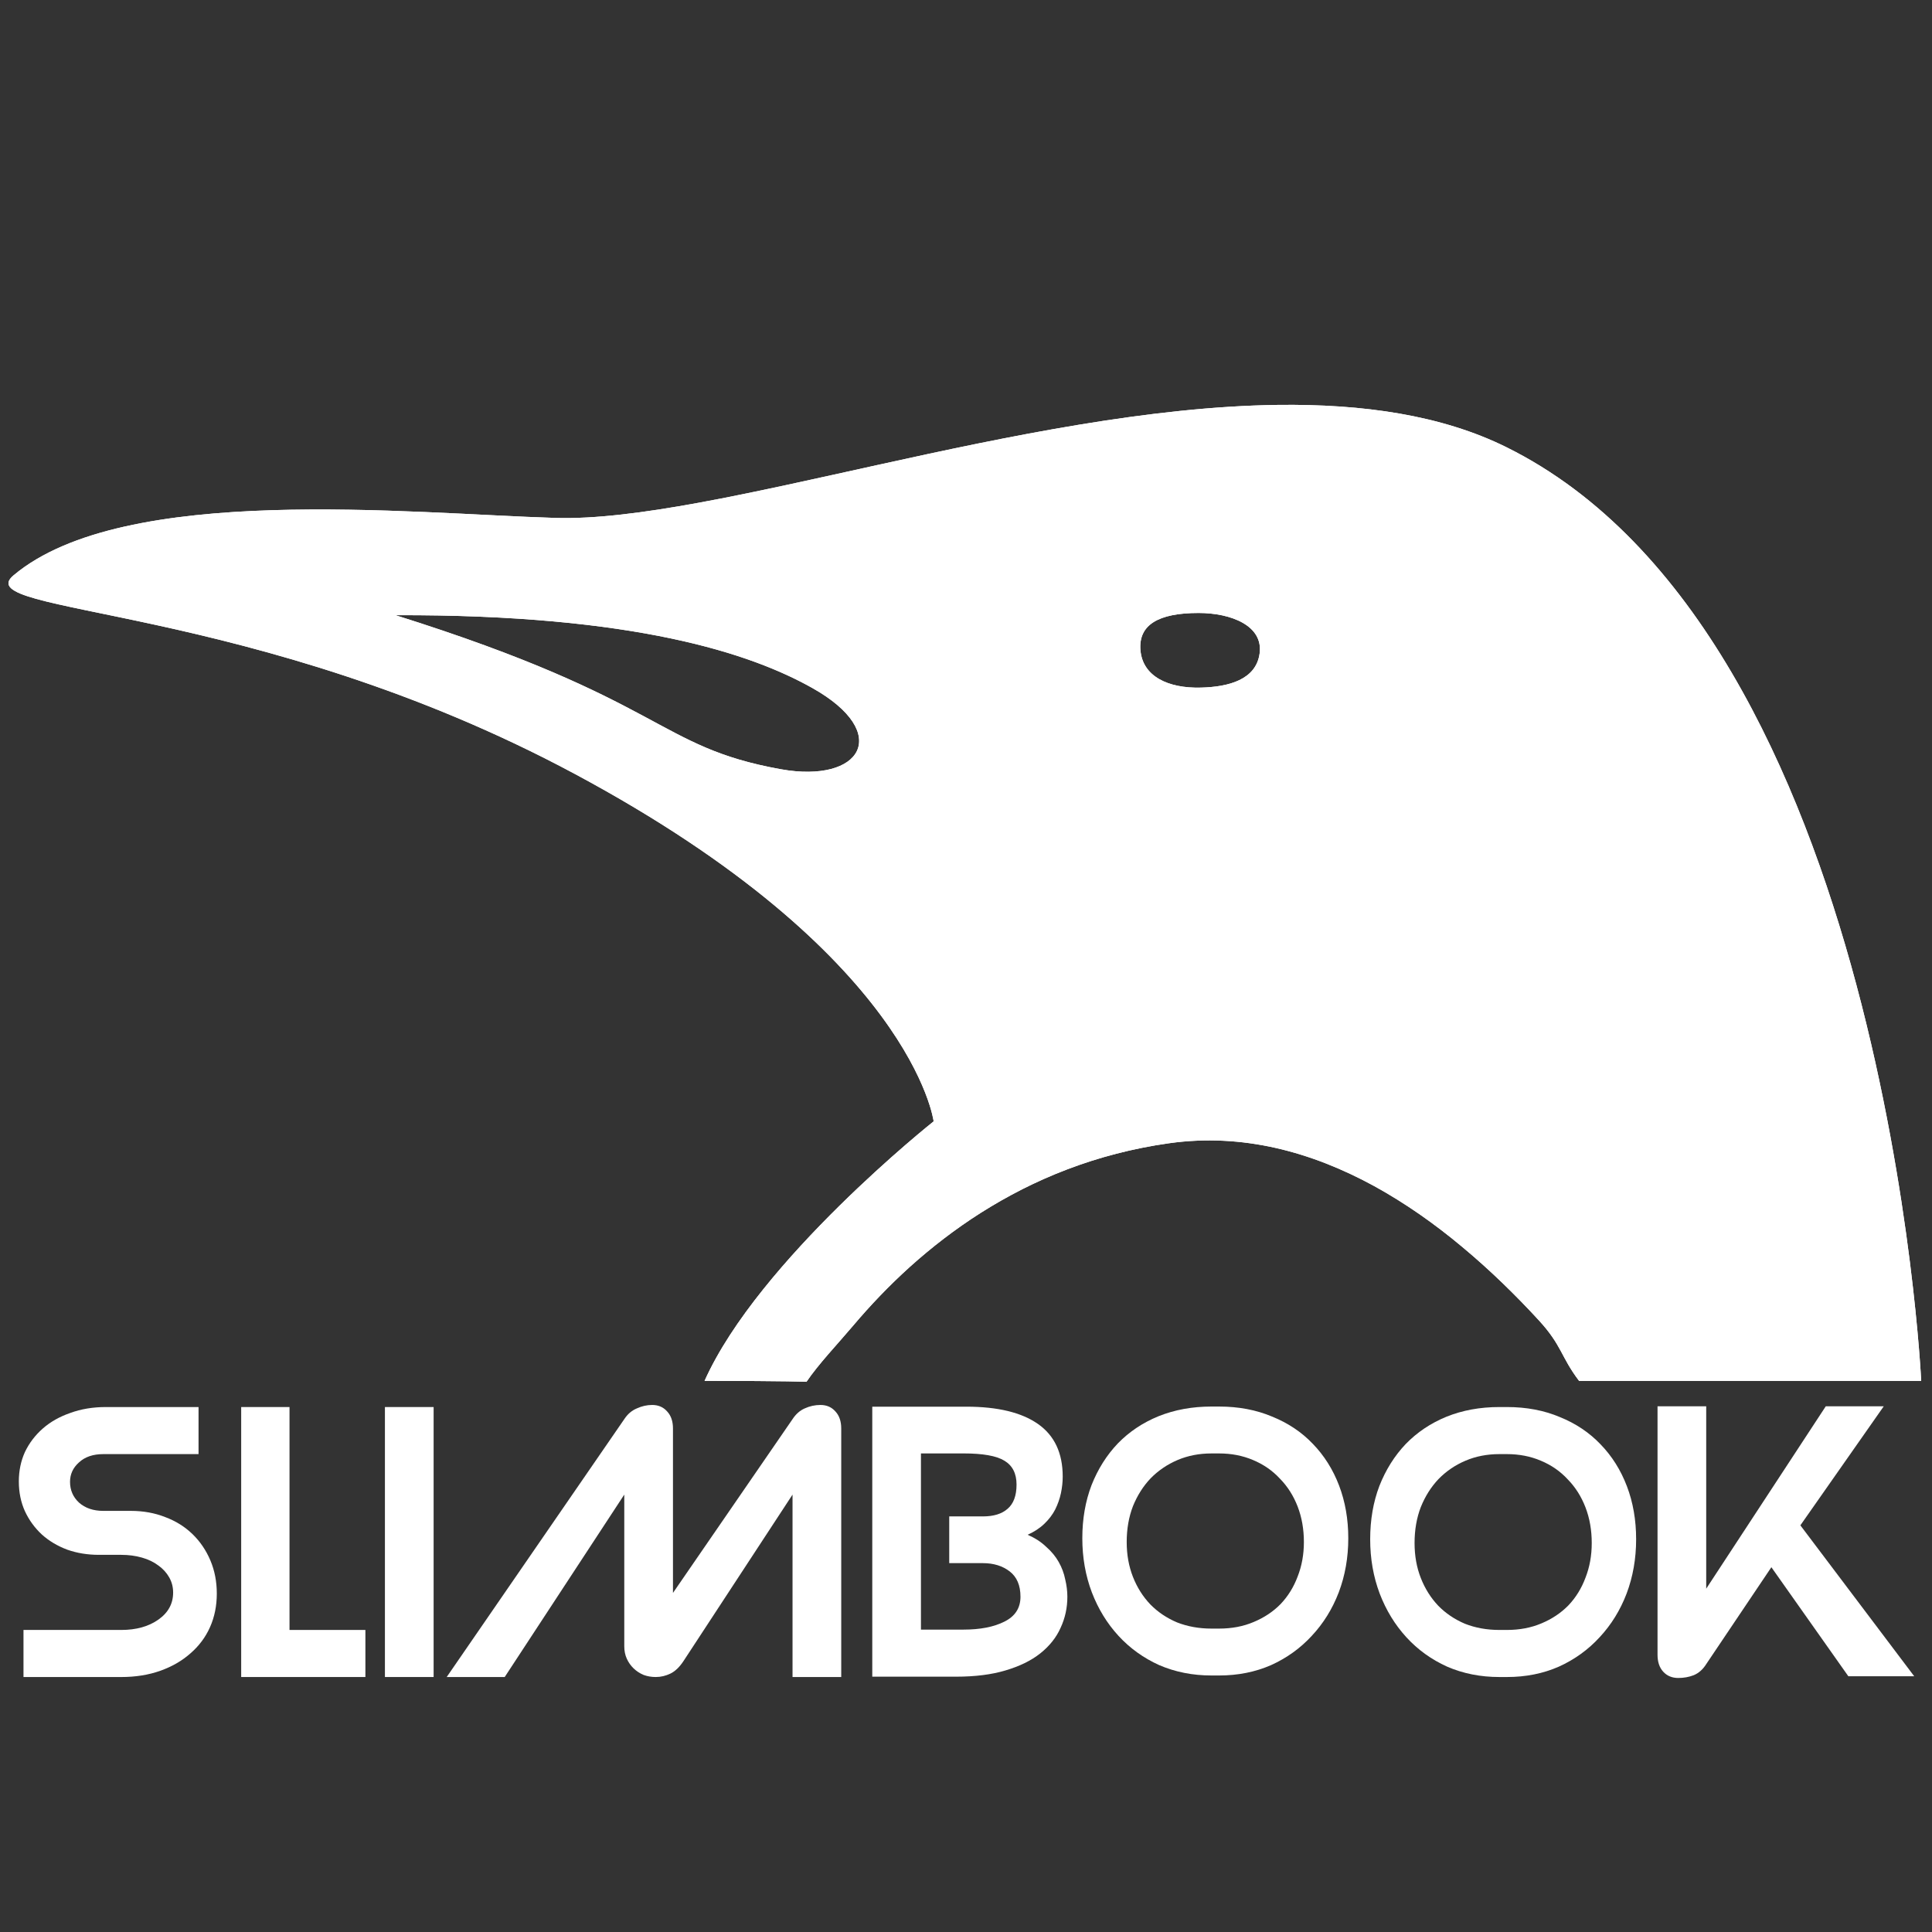 <?xml version="1.0" encoding="UTF-8" standalone="no"?>
<!-- Created with Inkscape (http://www.inkscape.org/) -->

<svg
   xmlns:dc="http://purl.org/dc/elements/1.1/"
   xmlns:cc="http://creativecommons.org/ns#"
   xmlns:rdf="http://www.w3.org/1999/02/22-rdf-syntax-ns#"
   xmlns:svg="http://www.w3.org/2000/svg"
   xmlns="http://www.w3.org/2000/svg"
   xmlns:sodipodi="http://sodipodi.sourceforge.net/DTD/sodipodi-0.dtd"
   xmlns:inkscape="http://www.inkscape.org/namespaces/inkscape"
   version="1.1"
   id="svg2"
   xml:space="preserve"
   width="520mm"
   height="520mm"
   viewBox="0 0 1965.354 1965.354"
   sodipodi:docname="bou_light.svg"
   inkscape:version="0.92.5 (2060ec1f9f, 2020-04-08)"><rect x="0" y="0" width="1965.354" height="1965.354" fill="#333333" stroke="none"/><defs
     id="defs6" /><sodipodi:namedview
     id="namedview4"
     pagecolor="#ffffff"
     bordercolor="#666666"
     borderopacity="1.0"
     inkscape:pageshadow="2"
     inkscape:pageopacity="0.0"
     inkscape:pagecheckerboard="0"
     showgrid="false"
     inkscape:zoom="0.544375"
     inkscape:cx="1059.2316"
     inkscape:cy="880.32423"
     inkscape:window-width="1920"
     inkscape:window-height="1016"
     inkscape:window-x="1400"
     inkscape:window-y="27"
     inkscape:window-maximized="1"
     inkscape:current-layer="g8"
     units="mm"
     showguides="true"
     inkscape:guide-bbox="true"
     fit-margin-top="0"
     fit-margin-left="0"
     fit-margin-right="0"
     fit-margin-bottom="0"
     inkscape:document-units="mm"><sodipodi:guide
       position="188.995,13.639"
       orientation="0,-1"
       id="guide5077" /><sodipodi:guide
       position="27.334,0.098"
       orientation="0,-1"
       id="guide5079" /><sodipodi:guide
       position="-0.221,13.875"
       orientation="1,0"
       id="guide5081" /><sodipodi:guide
       position="371.817,48.522"
       orientation="1,0"
       id="guide5083" /><sodipodi:guide
       position="288.041,84.451"
       orientation="0,-1"
       id="guide5792" /><sodipodi:guide
       position="167.974,136.172"
       orientation="1,0"
       id="guide5794" /></sodipodi:namedview><g
     id="g8"
     inkscape:groupmode="layer"
     inkscape:label="carton_box_BOOU"
     transform="matrix(1.333,0,0,1.333,-76.225,1651.114)"><g
       id="g10"
       inkscape:export-filename="/home/practicas/Escritorio/DISEÑOS/MATERIAL DISEÑOS/BOOU/cabeza_ping_negra.png"
       inkscape:export-xdpi="202.08389"
       inkscape:export-ydpi="202.08389"
       transform="matrix(10.249,0,0,9.866,-709.929,-1942.45)"
       style="fill:#ffffff"><path
         d="m 169.996,102.656 c -18.973,0.254 -42.086,9.11 -53.797,8.742 -10.793,-0.332 -32.105,-2.742 -40.34,4.438 -3.527,3.066 17.93,2.074 41.789,15.363 25.164,14.012 26.719,26.875 26.719,26.875 0,0 -13.035,10.738 -17.058,20.074 6.273,0 7.589,0.071 7.589,0.071 0.899,-1.379 2.266,-2.86 3.497,-4.371 1.23,-1.512 2.632,-3.047 4.21,-4.528 1.583,-1.476 3.344,-2.902 5.29,-4.183 0.976,-0.641 1.996,-1.246 3.062,-1.809 1.07,-0.562 2.184,-1.078 3.352,-1.539 1.164,-0.461 2.379,-0.867 3.644,-1.207 1.262,-0.34 2.578,-0.617 3.945,-0.816 1.368,-0.2 2.711,-0.258 4.032,-0.192 1.328,0.067 2.629,0.258 3.902,0.555 1.277,0.301 2.527,0.707 3.75,1.203 1.219,0.496 2.414,1.082 3.578,1.742 1.16,0.66 2.293,1.399 3.391,2.188 1.097,0.793 2.16,1.64 3.183,2.531 2.055,1.777 3.961,3.711 5.696,5.672 1.734,1.961 1.625,2.808 2.996,4.683 h 25.472 c 0,0 -2.582,-57.652 -30.878,-72.218 -4.829,-2.489 -10.696,-3.356 -17.024,-3.274 z m -5.902,16.094 c 2.418,0 4.84,0.984 4.543,3.148 -0.274,2.004 -2.285,2.571 -4.375,2.625 -2.426,0.067 -4.328,-0.859 -4.496,-2.886 -0.161,-1.953 1.308,-2.887 4.328,-2.887 z m -59.797,0.172 c 17.898,-0.067 26.535,3 31.047,5.637 5.965,3.488 3.64,7.398 -2.36,6.277 -9.332,-1.746 -8.507,-5.328 -28.687,-11.914 z"
         style="fill:#ffffff;fill-opacity:1;fill-rule:evenodd;stroke:none"
         id="path80"
         inkscape:connector-curvature="0" /><path
         d="m 169.996,102.656 c -18.973,0.254 -42.086,9.11 -53.797,8.742 -10.793,-0.332 -32.105,-2.742 -40.34,4.438 -3.527,3.066 17.93,2.074 41.789,15.363 25.164,14.012 26.719,26.875 26.719,26.875 0,0 -13.035,10.738 -17.058,20.074 6.273,0 7.589,0.071 7.589,0.071 0.899,-1.379 2.266,-2.86 3.497,-4.371 1.23,-1.512 2.632,-3.047 4.21,-4.528 1.583,-1.476 3.344,-2.902 5.29,-4.183 0.976,-0.641 1.996,-1.246 3.062,-1.809 1.07,-0.562 2.184,-1.078 3.352,-1.539 1.164,-0.461 2.379,-0.867 3.644,-1.207 1.262,-0.34 2.578,-0.617 3.945,-0.816 1.368,-0.2 2.711,-0.258 4.032,-0.192 1.328,0.067 2.629,0.258 3.902,0.555 1.277,0.301 2.527,0.707 3.75,1.203 1.219,0.496 2.414,1.082 3.578,1.742 1.16,0.66 2.293,1.399 3.391,2.188 1.097,0.793 2.16,1.64 3.183,2.531 2.055,1.777 3.961,3.711 5.696,5.672 1.734,1.961 1.625,2.808 2.996,4.683 h 25.472 c 0,0 -2.582,-57.652 -30.878,-72.218 -4.829,-2.489 -10.696,-3.356 -17.024,-3.274 z m -5.902,16.094 c 2.418,0 4.84,0.984 4.543,3.148 -0.274,2.004 -2.285,2.571 -4.375,2.625 -2.426,0.067 -4.328,-0.859 -4.496,-2.886 -0.161,-1.953 1.308,-2.887 4.328,-2.887 z m -59.797,0.172 c 17.898,-0.067 26.535,3 31.047,5.637 5.965,3.488 3.64,7.398 -2.36,6.277 -9.332,-1.746 -8.507,-5.328 -28.687,-11.914 z"
         style="fill:#ffffff;fill-opacity:1;fill-rule:evenodd;stroke:none"
         id="path82"
         inkscape:connector-curvature="0" /></g><path
       d="M 75.108,41.152 V 5.234 h 74.583 c 11.48,0 20.942,-2.648 28.408,-7.928 7.469,-5.283 11.208,-12.148 11.208,-20.602 0,-4.231 -1.003,-8.098 -3.008,-11.622 -2.005,-3.525 -4.73,-6.515 -8.2,-8.988 -3.455,-2.637 -7.644,-4.666 -12.564,-6.071 -4.92,-1.413 -10.193,-2.108 -15.844,-2.108 h -16.94 c -8.743,0 -16.846,-1.323 -24.315,-3.971 -7.469,-2.815 -13.932,-6.684 -19.395,-11.622 -5.46,-5.099 -9.743,-11.009 -12.836,-17.693 -3.102,-6.865 -4.648,-14.44 -4.648,-22.722 0,-8.098 1.546,-15.582 4.648,-22.447 3.28,-6.868 7.834,-12.857 13.663,-17.968 5.826,-5.099 12.836,-9.067 21.032,-11.885 8.188,-2.99 17.215,-4.482 27.042,-4.482 h 70.759 v 35.921 h -72.671 c -7.834,0 -14.029,2.108 -18.583,6.34 -4.539,4.05 -6.816,8.979 -6.816,14.785 0,6.343 2.277,11.622 6.816,15.857 4.745,4.22 10.936,6.34 18.583,6.34 h 21.035 c 9.471,0 18.215,1.586 26.224,4.745 8.022,3.002 14.938,7.312 20.764,12.948 5.829,5.636 10.383,12.332 13.663,20.076 3.28,7.744 4.92,16.198 4.92,25.359 0,9.33 -1.737,17.874 -5.192,25.619 -3.458,7.756 -8.472,14.44 -15.031,20.076 -6.37,5.636 -14.014,10.039 -22.944,13.211 -8.922,3.168 -18.855,4.754 -29.779,4.754 z"
       style="fill:#ffffff;fill-opacity:1;fill-rule:nonzero;stroke:none;stroke-width:2.97"
       id="path123"
       inkscape:connector-curvature="0" /><path
       d="m 241.241,41.152 z m 0,0 v -206.03 h 36.879 V 5.234 h 57.911 V 41.152 Z"
       style="fill:#ffffff;fill-opacity:1;fill-rule:nonzero;stroke:none;stroke-width:2.97"
       id="path125"
       inkscape:connector-curvature="0" /><path
       d="m 350.933,41.152 z m 0,0 V -164.877 H 388.096 V 41.152 Z"
       style="fill:#ffffff;fill-opacity:1;fill-rule:nonzero;stroke:none;stroke-width:2.97"
       id="path127"
       inkscape:connector-curvature="0" /><path
       d="m 400.554,41.152 z m 133.038,-196.79 c 2.549,-3.878 5.747,-6.606 9.568,-8.191 3.824,-1.755 7.741,-2.634 11.751,-2.634 4.729,0 8.553,1.665 11.468,5.02 2.914,3.16 4.376,7.481 4.376,12.933 v 125.477 l 91.242,-132.605 c 2.549,-3.878 5.651,-6.606 9.284,-8.191 3.836,-1.755 7.834,-2.634 12.023,-2.634 4.742,0 8.565,1.665 11.479,5.02 2.912,3.16 4.376,7.481 4.376,12.933 V 41.152 H 661.996 V -98.055 L 578.942,28.742 c -3.09,4.757 -6.466,8.01 -10.099,9.777 -3.645,1.758 -7.384,2.634 -11.208,2.634 -3.28,0 -6.37,-0.523 -9.284,-1.586 -2.914,-1.229 -5.46,-2.908 -7.656,-5.017 -2.184,-2.111 -3.917,-4.576 -5.192,-7.394 -1.275,-2.815 -1.912,-5.986 -1.912,-9.511 V -98.055 L 442.353,41.152 h -44.266 z"
       style="fill:#ffffff;fill-opacity:1;fill-rule:nonzero;stroke:none;stroke-width:2.97"
       id="path129"
       inkscape:connector-curvature="0" /><path
       d="m 722.849,40.893 z m 37.148,-170.375 V 4.971 h 32.515 c 12.742,0 23.122,-2.032 31.144,-6.08 8.188,-4.05 12.295,-10.393 12.295,-19.016 0,-8.635 -2.736,-15.056 -8.2,-19.288 -5.463,-4.223 -12.292,-6.343 -20.492,-6.343 h -25.683 v -35.658 h 25.683 c 8.2,0 14.488,-1.939 18.852,-5.808 4.554,-3.878 6.832,-10.037 6.832,-18.491 0,-8.451 -3.093,-14.531 -9.287,-18.228 -6.016,-3.694 -16.396,-5.543 -31.144,-5.543 z m 81.414,62.077 c 5.642,2.462 10.383,5.543 14.204,9.24 4.014,3.525 7.197,7.391 9.568,11.622 2.362,4.22 4.002,8.623 4.908,13.211 1.099,4.573 1.64,8.977 1.64,13.208 0,8.454 -1.722,16.371 -5.189,23.773 -3.28,7.391 -8.472,13.903 -15.575,19.539 -6.913,5.464 -15.747,9.777 -26.496,12.948 -10.558,3.171 -23.134,4.757 -37.704,4.757 h -63.919 v -206.044 h 71.846 c 23.853,0 42.068,4.404 54.632,13.208 12.579,8.807 18.855,22.187 18.855,40.152 0,4.05 -0.45,8.282 -1.371,12.685 -0.906,4.22 -2.359,8.36 -4.364,12.411 -2.005,3.878 -4.73,7.484 -8.2,10.825 -3.455,3.355 -7.738,6.17 -12.836,8.466 z"
       style="fill:#ffffff;fill-opacity:1;fill-rule:nonzero;stroke:none;stroke-width:2.97"
       id="path131"
       inkscape:connector-curvature="0" /><path
       d="m 883.141,39.979 z m 98.59,0 c -14.379,0 -27.677,-2.634 -39.887,-7.893 C 929.811,26.645 919.44,19.184 910.733,9.717 902.041,0.25 895.267,-10.806 890.419,-23.433 c -4.85,-12.808 -7.278,-26.577 -7.278,-41.315 0,-14.726 2.347,-28.232 7.031,-40.517 4.847,-12.274 11.537,-22.882 20.066,-31.839 8.695,-8.942 19.066,-15.865 31.111,-20.783 12.211,-4.903 25.671,-7.368 40.382,-7.368 h 5.768 c 14.889,0 28.35,2.543 40.395,7.63 12.21,4.917 22.582,11.841 31.11,20.783 8.695,8.956 15.385,19.565 20.069,31.839 4.684,12.285 7.031,25.698 7.031,40.255 0,14.738 -2.431,28.507 -7.279,41.315 -4.85,12.627 -11.703,23.683 -20.576,33.15 -8.695,9.467 -19.063,16.928 -31.111,22.369 -12.032,5.259 -25.245,7.893 -39.639,7.893 z m 0,-169.449 c -9.353,0 -17.979,1.664 -25.834,4.996 -7.858,3.341 -14.711,7.984 -20.576,13.95 -5.687,5.966 -10.193,13.074 -13.542,21.309 -3.174,8.247 -4.766,17.372 -4.766,27.365 0,9.651 1.592,18.502 4.766,26.579 3.171,8.063 7.608,15.08 13.295,21.046 5.687,5.794 12.458,10.346 20.329,13.687 8.022,3.148 16.798,4.734 26.33,4.734 h 5.768 c 9.71,0 18.489,-1.664 26.345,-5.008 8.034,-3.329 14.889,-7.893 20.576,-13.675 5.684,-5.966 10.039,-12.983 13.047,-21.046 3.174,-8.077 4.766,-16.838 4.766,-26.317 0,-9.821 -1.592,-18.855 -4.766,-27.102 -3.186,-8.238 -7.692,-15.343 -13.555,-21.308 -5.687,-6.138 -12.543,-10.872 -20.564,-14.213 -7.867,-3.332 -16.481,-4.996 -25.85,-4.996 z"
       style="fill:#ffffff;fill-opacity:1;fill-rule:nonzero;stroke:none;stroke-width:2.97"
       id="path133"
       inkscape:connector-curvature="0" /><path
       d="m 1102.821,41.152 z m 98.593,0 c -14.382,0 -27.677,-2.634 -39.887,-7.925 -12.047,-5.455 -22.416,-12.936 -31.111,-22.45 -8.695,-9.514 -15.466,-20.602 -20.329,-33.284 -4.847,-12.858 -7.266,-26.682 -7.266,-41.466 0,-14.794 2.334,-28.358 7.019,-40.687 4.85,-12.32 11.54,-22.973 20.069,-31.961 8.707,-8.979 19.075,-15.938 31.111,-20.865 12.211,-4.929 25.671,-7.391 40.395,-7.391 h 5.769 c 14.886,0 28.347,2.544 40.395,7.654 12.198,4.926 22.567,11.885 31.099,20.862 8.704,8.988 15.394,19.644 20.078,31.964 4.684,12.329 7.019,25.803 7.019,40.424 0,14.785 -2.428,28.609 -7.279,41.466 -4.848,12.682 -11.703,23.77 -20.561,33.284 -8.707,9.514 -19.078,16.995 -31.11,22.45 -12.047,5.291 -25.261,7.925 -39.639,7.925 z m 0,-170.109 c -9.368,0 -17.982,1.676 -25.837,5.017 -7.871,3.343 -14.723,8.007 -20.576,13.996 -5.684,5.989 -10.205,13.117 -13.542,21.399 -3.186,8.282 -4.766,17.431 -4.766,27.47 0,9.683 1.579,18.581 4.766,26.679 3.174,8.101 7.611,15.15 13.295,21.139 5.687,5.805 12.458,10.39 20.317,13.734 8.034,3.171 16.81,4.757 26.345,4.757 h 5.769 c 9.698,0 18.474,-1.679 26.342,-5.02 8.024,-3.355 14.877,-7.928 20.564,-13.734 5.687,-5.989 10.039,-13.039 13.047,-21.139 3.186,-8.098 4.766,-16.905 4.766,-26.416 0,-9.856 -1.579,-18.926 -4.766,-27.207 -3.174,-8.282 -7.692,-15.41 -13.542,-21.399 -5.687,-6.159 -12.54,-10.916 -20.576,-14.259 -7.856,-3.341 -16.469,-5.017 -25.834,-5.017 z"
       style="fill:#ffffff;fill-opacity:1;fill-rule:nonzero;stroke:none;stroke-width:2.97"
       id="path135"
       inkscape:connector-curvature="0" /><path
       d="m 1322.111,40.56 z m 86.878,-83.201 -49.727,73.962 c -2.549,4.05 -5.732,6.868 -9.556,8.454 -3.645,1.402 -7.562,2.108 -11.751,2.108 -4.73,0 -8.562,-1.586 -11.477,-4.754 -2.914,-3.171 -4.367,-7.484 -4.367,-12.936 v -189.662 h 37.151 v 139.208 l 91.254,-139.208 h 44.251 l -63.647,90.867 86.878,115.163 h -50.27 z"
       style="fill:#ffffff;fill-opacity:1;fill-rule:nonzero;stroke:none;stroke-width:2.97"
       id="path137"
       inkscape:connector-curvature="0" /></g></svg>
